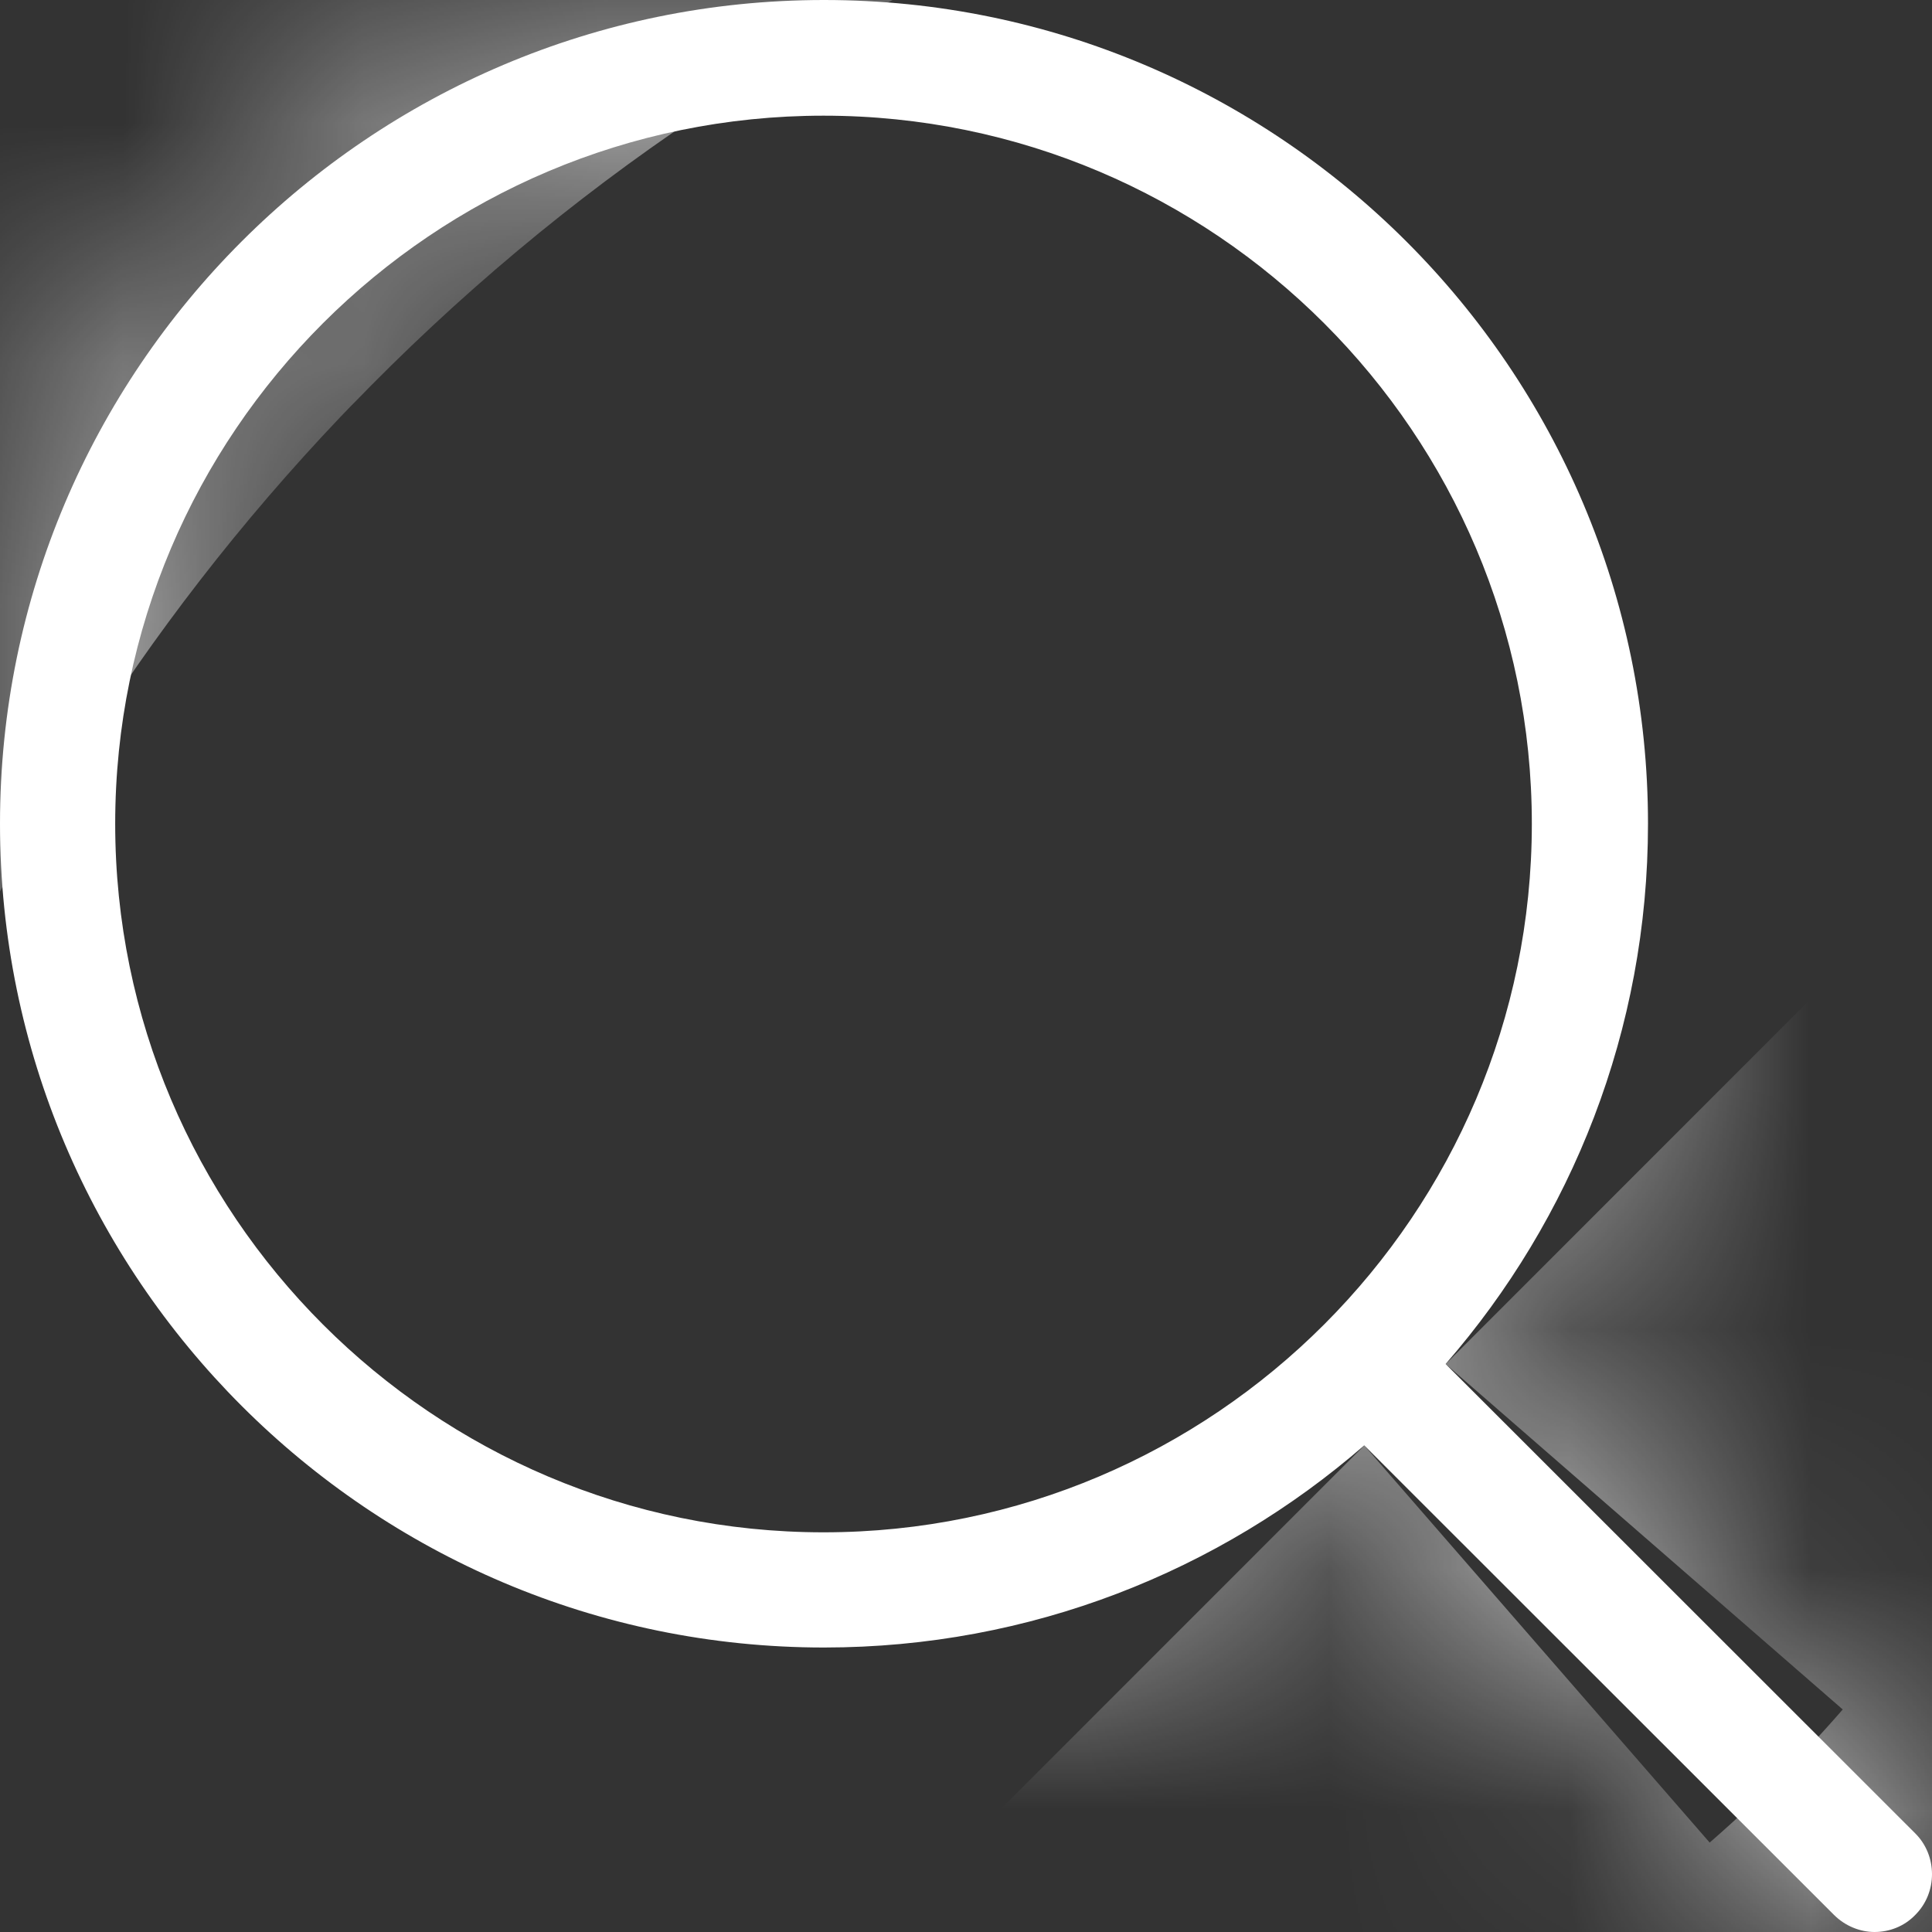 <svg width="8" height="8" viewBox="0 0 8 8" fill="none" xmlns="http://www.w3.org/2000/svg">
<rect x="0" y="0" width="8" height="8" fill="#333333" stroke="none"/>
<mask id="path-1-inside-1_2_2" fill="white">
<path d="M7.931 7.592L5.986 5.648C6.508 5.048 6.824 4.266 6.824 3.411C6.824 1.529 5.293 0 3.412 0C1.529 0 0 1.531 0 3.411C0 5.291 1.531 6.822 3.412 6.822C4.267 6.822 5.049 6.506 5.649 5.985L7.594 7.929C7.64 7.975 7.702 8 7.762 8C7.823 8 7.885 7.977 7.931 7.929C8.023 7.837 8.023 7.684 7.931 7.592ZM0.477 3.411C0.477 1.793 1.794 0.479 3.41 0.479C5.028 0.479 6.343 1.795 6.343 3.411C6.343 5.027 5.028 6.345 3.41 6.345C1.794 6.345 0.477 5.029 0.477 3.411Z"/>
</mask>
<path d="M7.931 7.592L5.986 5.648C6.508 5.048 6.824 4.266 6.824 3.411C6.824 1.529 5.293 0 3.412 0C1.529 0 0 1.531 0 3.411C0 5.291 1.531 6.822 3.412 6.822C4.267 6.822 5.049 6.506 5.649 5.985L7.594 7.929C7.64 7.975 7.702 8 7.762 8C7.823 8 7.885 7.977 7.931 7.929C8.023 7.837 8.023 7.684 7.931 7.592ZM0.477 3.411C0.477 1.793 1.794 0.479 3.41 0.479C5.028 0.479 6.343 1.795 6.343 3.411C6.343 5.027 5.028 6.345 3.41 6.345C1.794 6.345 0.477 5.029 0.477 3.411Z" fill="white"/>
<path d="M7.931 7.592L1.568 13.957L1.568 13.957L7.931 7.592ZM5.986 5.648L-0.804 -0.259L-6.315 6.076L-0.377 12.013L5.986 5.648ZM5.649 5.985L12.012 -0.38L6.077 -6.314L-0.257 -0.806L5.649 5.985ZM7.594 7.929L1.23 14.294L1.23 14.294L7.594 7.929ZM7.931 7.929L1.568 1.564L1.508 1.624L1.449 1.686L7.931 7.929ZM3.41 6.345V15.345V6.345ZM14.294 1.227L12.35 -0.717L-0.377 12.013L1.568 13.957L14.294 1.227ZM12.776 11.555C14.665 9.385 15.824 6.525 15.824 3.411H-2.176C-2.176 2.007 -1.649 0.712 -0.804 -0.259L12.776 11.555ZM15.824 3.411C15.824 -3.446 10.258 -9 3.412 -9V9C0.327 9 -2.176 6.505 -2.176 3.411L15.824 3.411ZM3.412 -9C-3.442 -9 -9 -3.439 -9 3.411H9C9 6.5 6.501 9 3.412 9V-9ZM-9 3.411C-9 10.264 -3.438 15.822 3.412 15.822V-2.178C6.5 -2.178 9 0.319 9 3.411H-9ZM3.412 15.822C6.524 15.822 9.384 14.664 11.555 12.776L-0.257 -0.806C0.715 -1.651 2.01 -2.178 3.412 -2.178V15.822ZM-0.714 12.35L1.23 14.294L13.957 1.564L12.012 -0.38L-0.714 12.35ZM1.23 14.294C2.955 16.018 5.303 17 7.762 17V-1C10.101 -1 12.324 -0.068 13.957 1.564L1.23 14.294ZM7.762 17C10.069 17 12.537 16.12 14.413 14.172L1.449 1.686C3.233 -0.167 5.577 -1 7.762 -1V17ZM14.294 14.294C17.902 10.687 17.902 4.834 14.294 1.227L1.568 13.957C-1.856 10.534 -1.856 4.987 1.568 1.564L14.294 14.294ZM9.477 3.411C9.477 6.769 6.759 9.479 3.41 9.479V-8.521C-3.171 -8.521 -8.523 -3.183 -8.523 3.411H9.477ZM3.41 9.479C0.056 9.479 -2.657 6.764 -2.657 3.411H15.343C15.343 -3.174 10 -8.521 3.41 -8.521V9.479ZM-2.657 3.411C-2.657 0.065 0.049 -2.655 3.41 -2.655V15.345C10.008 15.345 15.343 9.989 15.343 3.411H-2.657ZM3.41 -2.655C6.766 -2.655 9.477 0.06 9.477 3.411H-8.523C-8.523 9.998 -3.178 15.345 3.41 15.345L3.41 -2.655Z" fill="white" mask="url(#path-1-inside-1_2_2)"/>
</svg>
